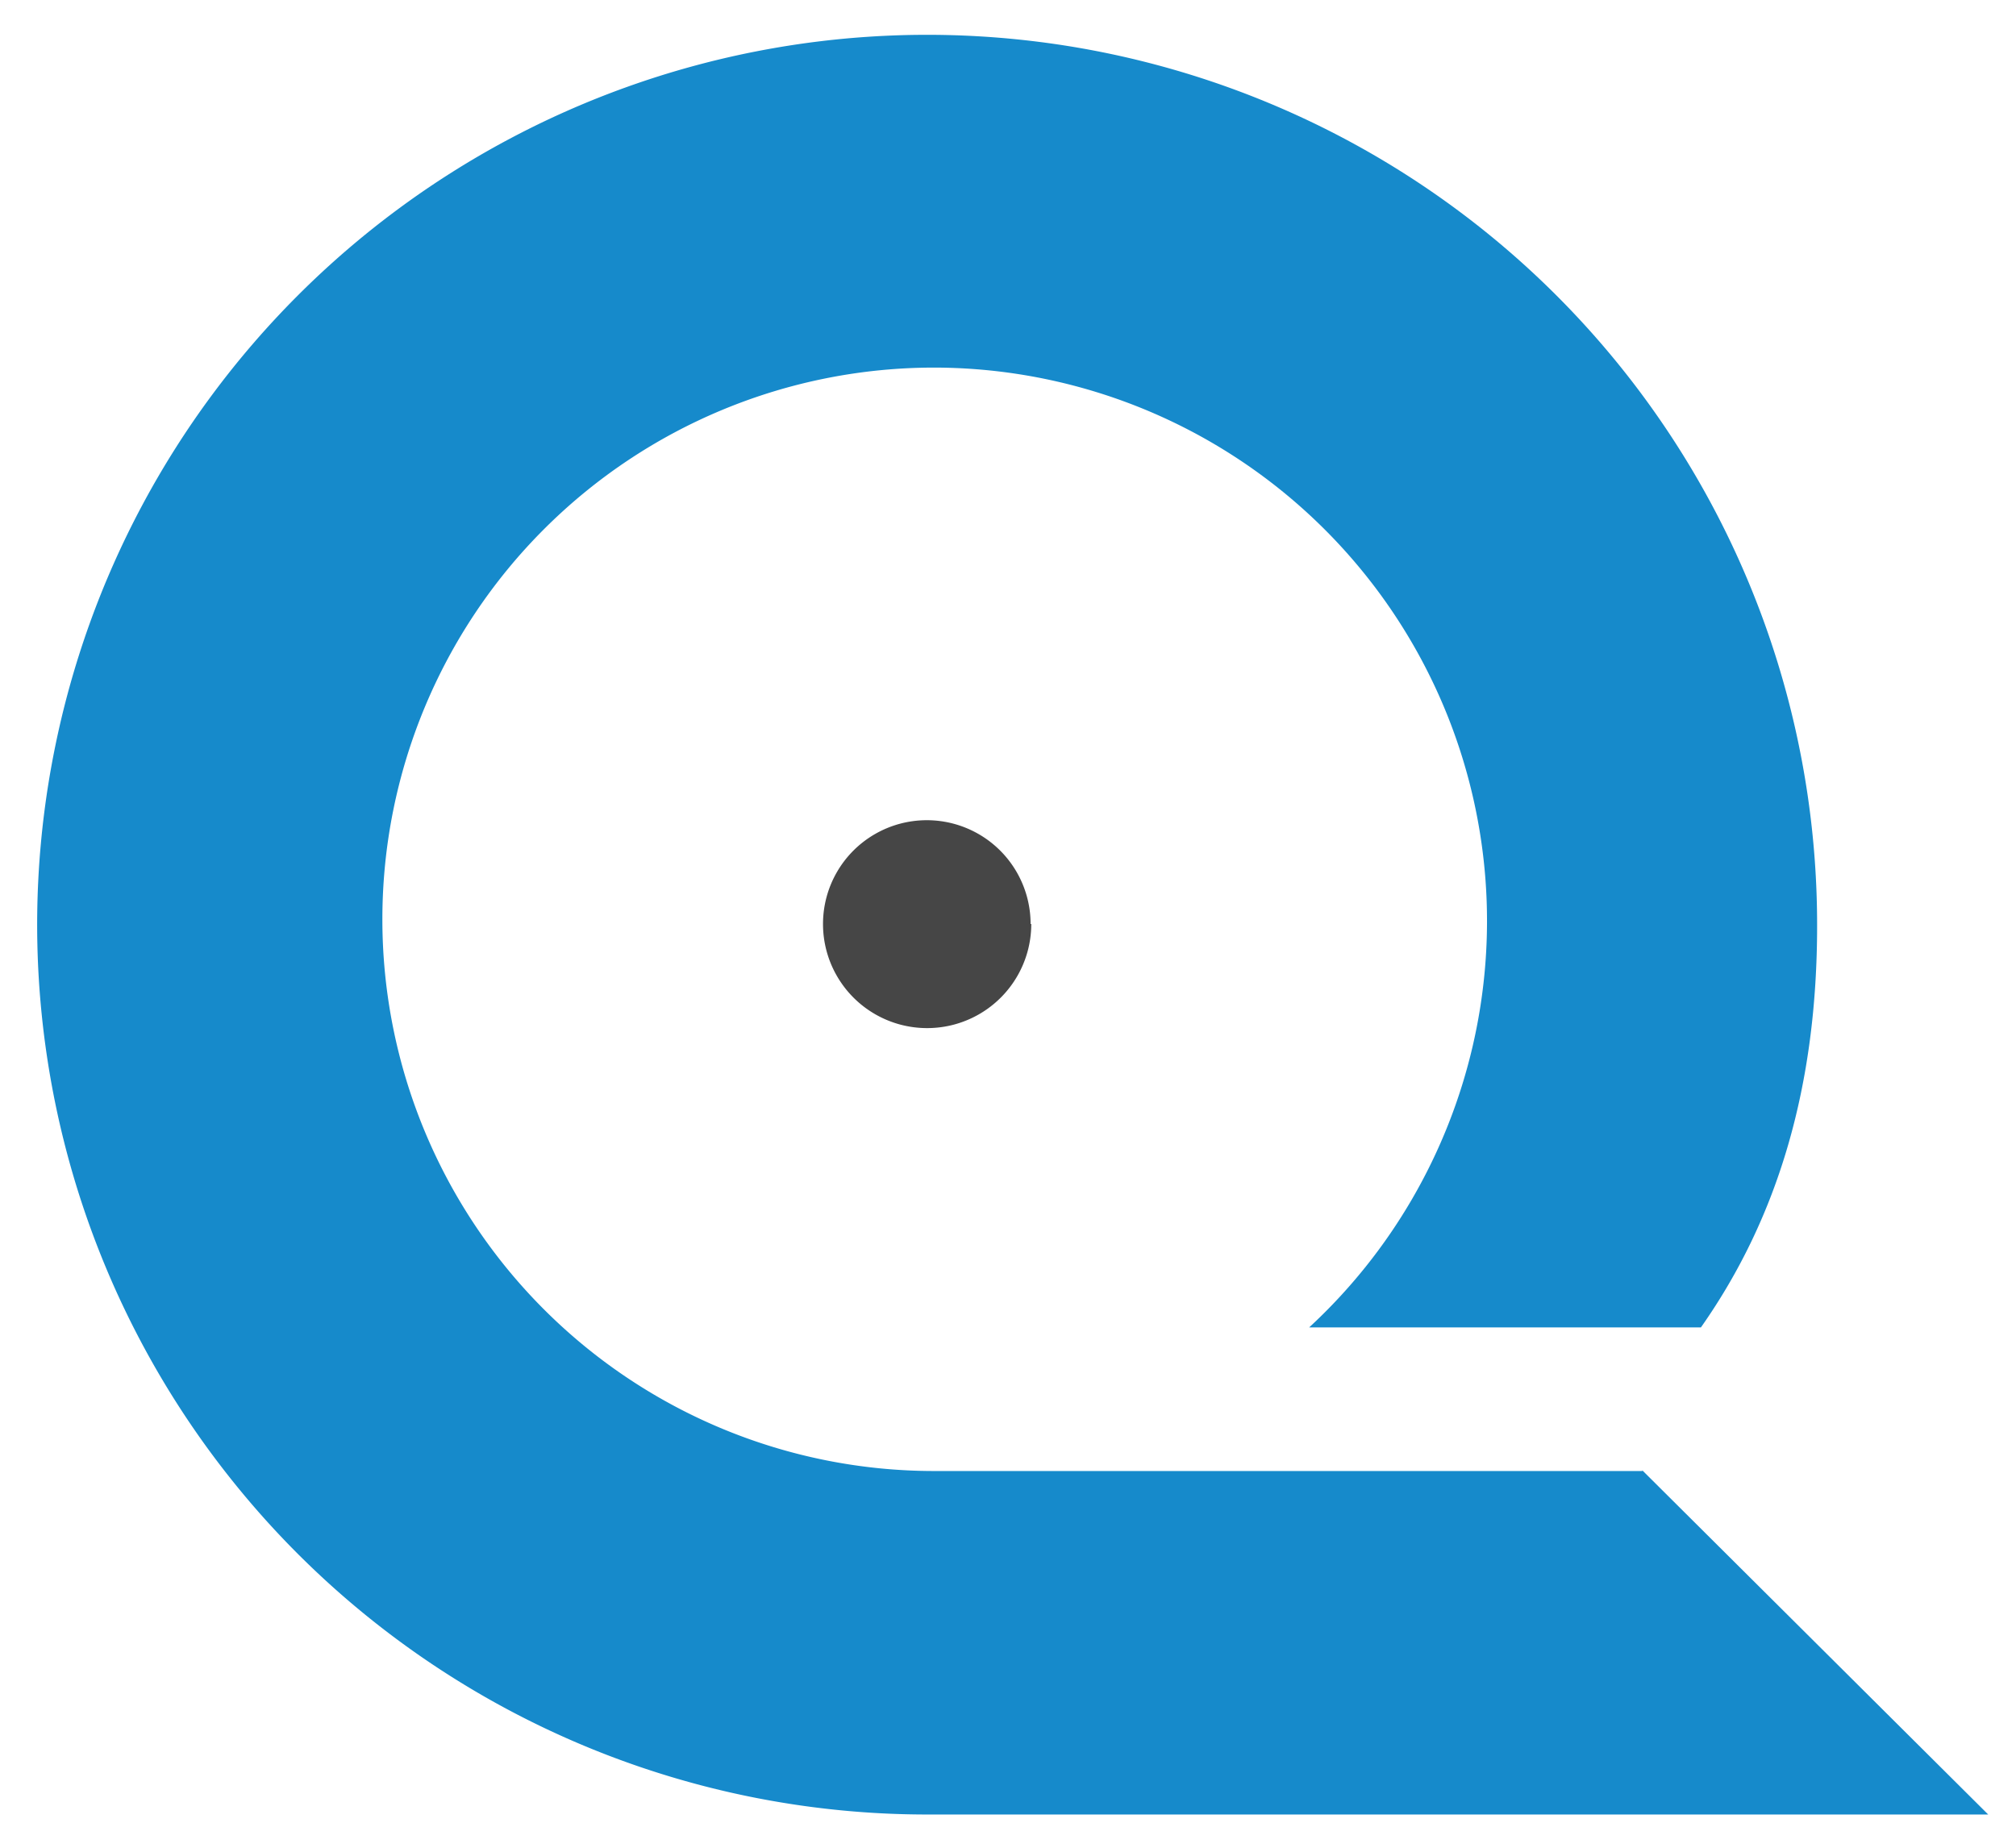 <svg version="1" id="Layer_1" xmlns="http://www.w3.org/2000/svg" x="0" y="0" viewBox="0 0 6.021 5.521" xml:space="preserve"><path fill="#464646" d="M3.08 2.76a.31.31 0 1 1-.622 0 .31.31 0 0 1 .62 0"/><path fill="#168ACB" d="M4.905 4.394H2.79a1.648 1.648 0 0 1 0-3.296 1.653 1.653 0 0 1 1.12 2.867h1.17c.232-.33.347-.724.347-1.2A2.658 2.658 0 1 0 2.77 5.42h3.168L4.905 4.392z"/></svg>